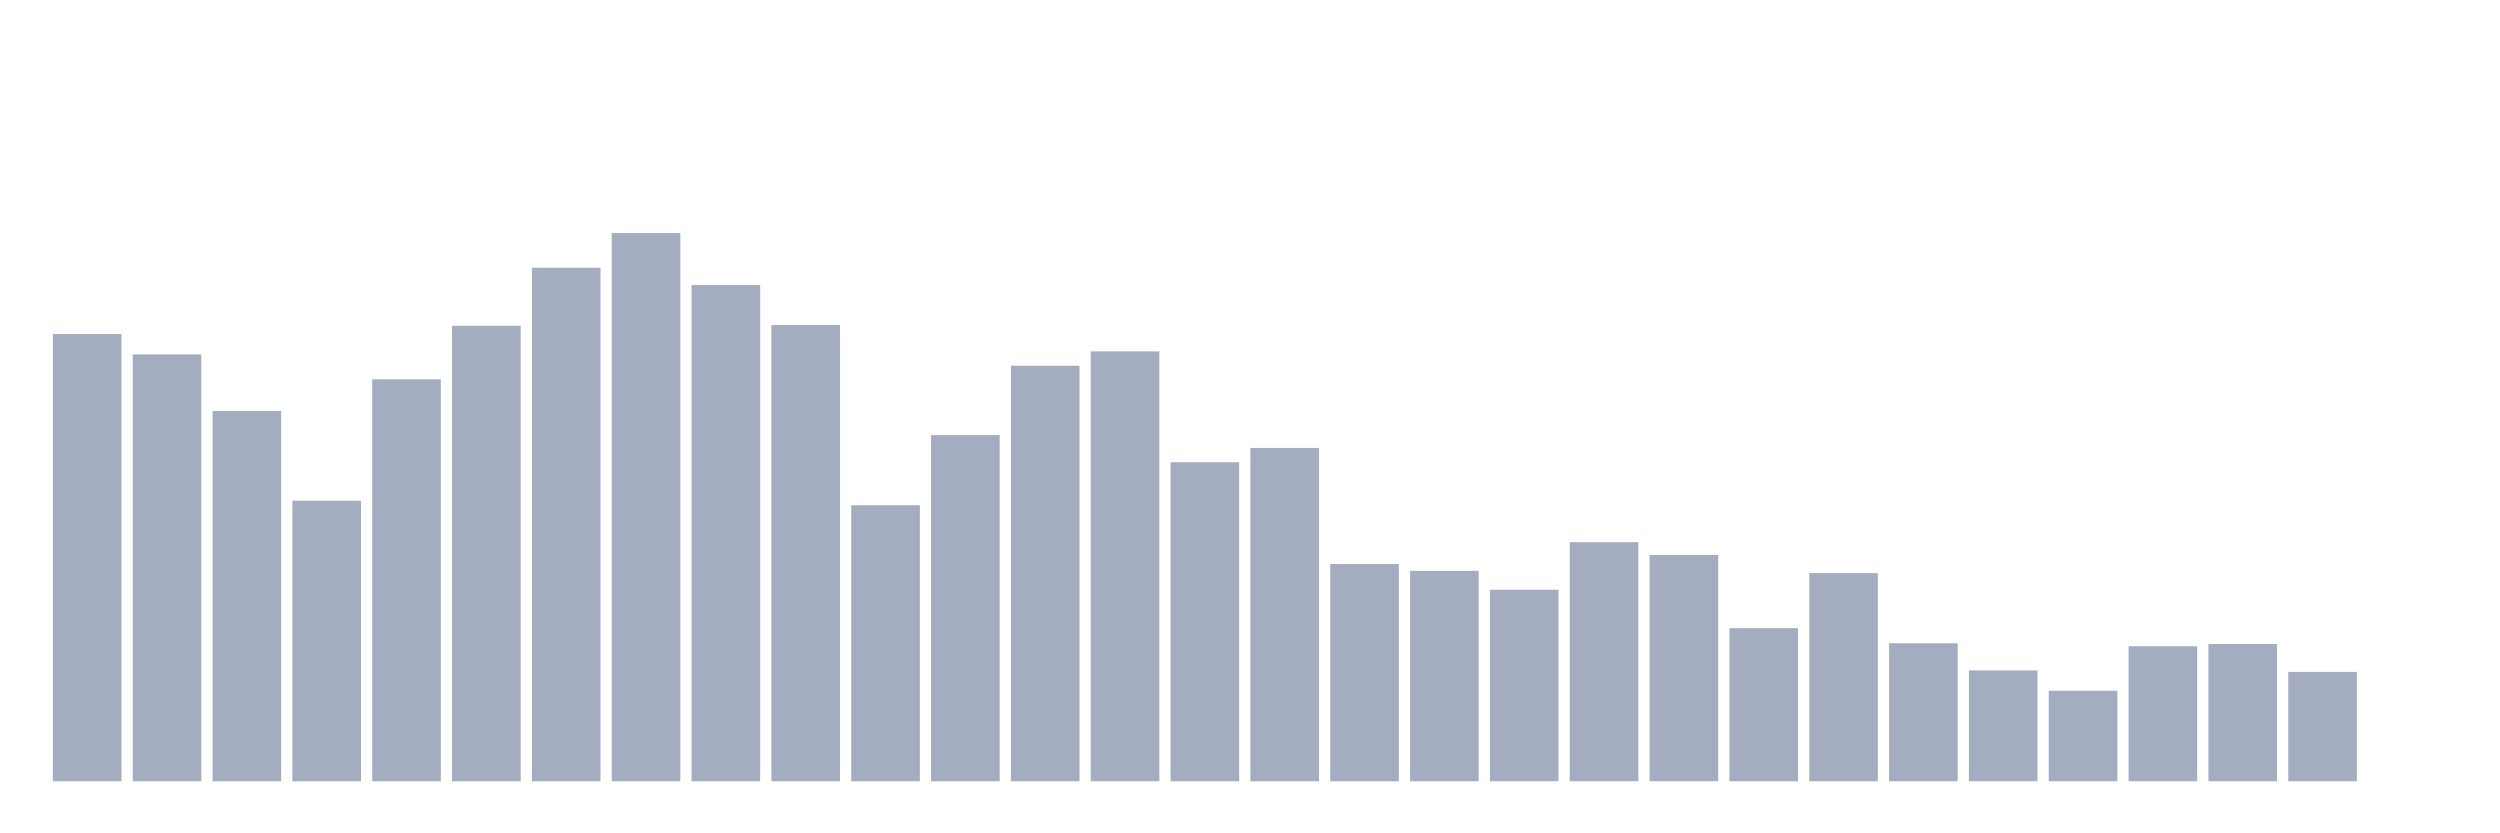 <svg xmlns="http://www.w3.org/2000/svg" viewBox="0 0 480 160"><g transform="translate(10,10)"><rect class="bar" x="0.153" width="13.175" y="54.139" height="85.861" fill="rgb(164,173,192)"></rect><rect class="bar" x="15.482" width="13.175" y="58.048" height="81.952" fill="rgb(164,173,192)"></rect><rect class="bar" x="30.81" width="13.175" y="68.908" height="71.092" fill="rgb(164,173,192)"></rect><rect class="bar" x="46.138" width="13.175" y="86.138" height="53.862" fill="rgb(164,173,192)"></rect><rect class="bar" x="61.466" width="13.175" y="62.826" height="77.174" fill="rgb(164,173,192)"></rect><rect class="bar" x="76.794" width="13.175" y="52.546" height="87.454" fill="rgb(164,173,192)"></rect><rect class="bar" x="92.123" width="13.175" y="41.397" height="98.603" fill="rgb(164,173,192)"></rect><rect class="bar" x="107.451" width="13.175" y="34.737" height="105.263" fill="rgb(164,173,192)"></rect><rect class="bar" x="122.779" width="13.175" y="44.727" height="95.273" fill="rgb(164,173,192)"></rect><rect class="bar" x="138.107" width="13.175" y="52.401" height="87.599" fill="rgb(164,173,192)"></rect><rect class="bar" x="153.436" width="13.175" y="87.006" height="52.994" fill="rgb(164,173,192)"></rect><rect class="bar" x="168.764" width="13.175" y="73.541" height="66.459" fill="rgb(164,173,192)"></rect><rect class="bar" x="184.092" width="13.175" y="60.22" height="79.78" fill="rgb(164,173,192)"></rect><rect class="bar" x="199.42" width="13.175" y="57.469" height="82.531" fill="rgb(164,173,192)"></rect><rect class="bar" x="214.748" width="13.175" y="78.753" height="61.247" fill="rgb(164,173,192)"></rect><rect class="bar" x="230.077" width="13.175" y="76.002" height="63.998" fill="rgb(164,173,192)"></rect><rect class="bar" x="245.405" width="13.175" y="98.3" height="41.7" fill="rgb(164,173,192)"></rect><rect class="bar" x="260.733" width="13.175" y="99.603" height="40.397" fill="rgb(164,173,192)"></rect><rect class="bar" x="276.061" width="13.175" y="103.223" height="36.777" fill="rgb(164,173,192)"></rect><rect class="bar" x="291.39" width="13.175" y="94.101" height="45.899" fill="rgb(164,173,192)"></rect><rect class="bar" x="306.718" width="13.175" y="96.563" height="43.437" fill="rgb(164,173,192)"></rect><rect class="bar" x="322.046" width="13.175" y="110.607" height="29.393" fill="rgb(164,173,192)"></rect><rect class="bar" x="337.374" width="13.175" y="100.038" height="39.962" fill="rgb(164,173,192)"></rect><rect class="bar" x="352.702" width="13.175" y="113.503" height="26.497" fill="rgb(164,173,192)"></rect><rect class="bar" x="368.031" width="13.175" y="118.716" height="21.284" fill="rgb(164,173,192)"></rect><rect class="bar" x="383.359" width="13.175" y="122.625" height="17.375" fill="rgb(164,173,192)"></rect><rect class="bar" x="398.687" width="13.175" y="114.082" height="25.918" fill="rgb(164,173,192)"></rect><rect class="bar" x="414.015" width="13.175" y="113.648" height="26.352" fill="rgb(164,173,192)"></rect><rect class="bar" x="429.344" width="13.175" y="119.005" height="20.995" fill="rgb(164,173,192)"></rect><rect class="bar" x="444.672" width="13.175" y="140" height="0" fill="rgb(164,173,192)"></rect></g></svg>